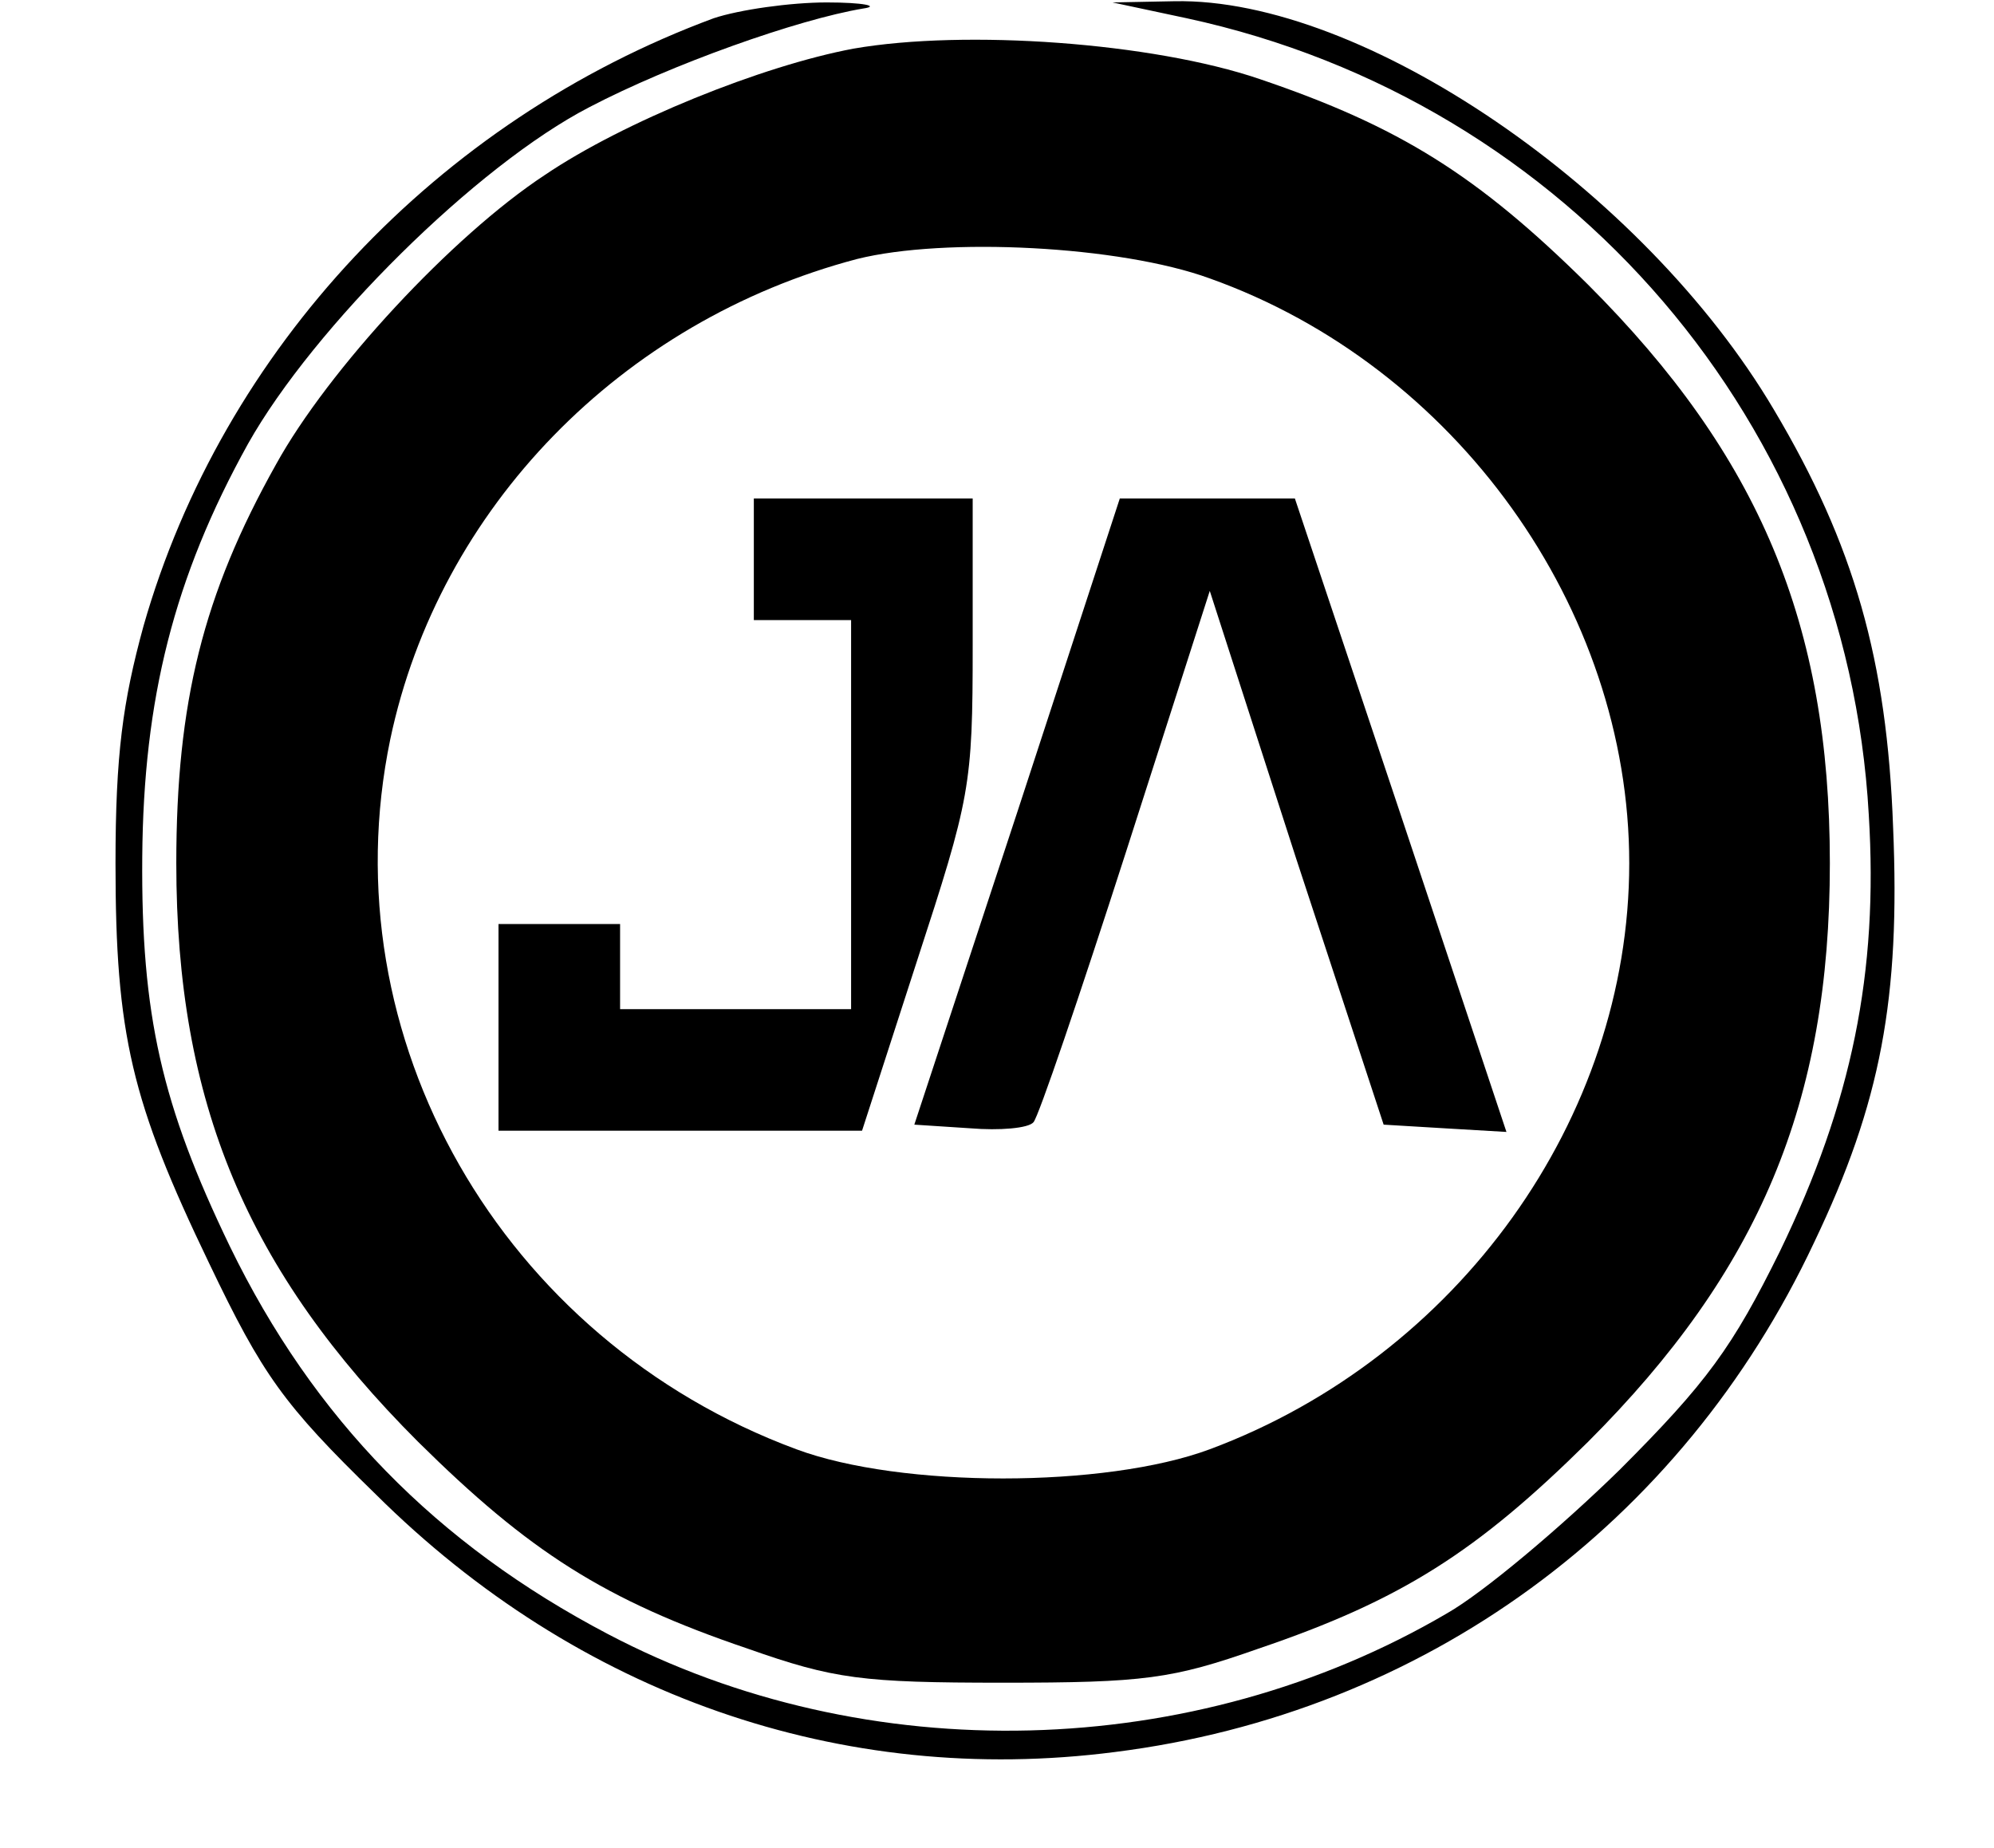 <?xml version="1.0" standalone="no"?>
<!DOCTYPE svg PUBLIC "-//W3C//DTD SVG 20010904//EN"
 "http://www.w3.org/TR/2001/REC-SVG-20010904/DTD/svg10.dtd">
<svg version="1.0" xmlns="http://www.w3.org/2000/svg"
 width="164pt" height="152pt" viewBox="0 0 164 152"
 preserveAspectRatio="xMidYMid meet">
<g transform="translate(0,152) scale(0.1,-0.1)"
fill="#000000" stroke="none">
<path d="M587 1505 c-227 -84 -404 -272 -469 -500 -17 -62 -23 -106 -23 -195
0 -141 13 -196 77 -329 44 -92 61 -116 137 -190 166 -165 383 -241 608 -212
254 32 466 187 575 419 55 115 71 201 65 342 -5 137 -32 232 -98 343 -107 181
-338 339 -493 336 l-51 -1 61 -13 c315 -68 543 -335 561 -655 8 -130 -14 -237
-73 -359 -39 -79 -60 -108 -132 -180 -48 -47 -112 -101 -142 -118 -208 -122
-477 -129 -690 -17 -141 74 -242 177 -311 319 -56 116 -73 190 -72 320 1 130
26 230 87 340 54 96 188 229 281 277 67 35 171 72 225 81 14 2 0 5 -30 5 -30
0 -72 -6 -93 -13z"/>
<path d="M702 1480 c-75 -14 -189 -60 -254 -104 -76 -50 -178 -160 -221 -238
-60 -107 -82 -196 -82 -328 0 -197 58 -335 199 -476 91 -90 153 -130 271 -170
71 -25 94 -28 210 -28 116 0 139 3 210 28 118 40 180 80 271 170 141 141 199
279 199 476 0 197 -58 335 -199 476 -91 90 -155 130 -270 169 -88 30 -242 41
-334 25z m293 -189 c202 -72 345 -271 345 -481 0 -210 -141 -406 -345 -482
-86 -32 -254 -32 -340 0 -243 90 -385 339 -334 584 40 190 190 344 384 395 72
18 216 11 290 -16z"/>
<path d="M620 1060 l0 -50 40 0 40 0 0 -160 0 -160 -95 0 -95 0 0 35 0 35 -50
0 -50 0 0 -85 0 -85 149 0 150 0 45 139 c44 135 46 144 46 260 l0 121 -90 0
-90 0 0 -50z"/>
<path d="M837 853 l-85 -258 46 -3 c24 -2 48 0 52 5 4 4 38 104 76 222 l69
215 71 -220 72 -219 50 -3 51 -3 -87 261 -87 260 -72 0 -72 0 -84 -257z"/>
</g>
</svg>
